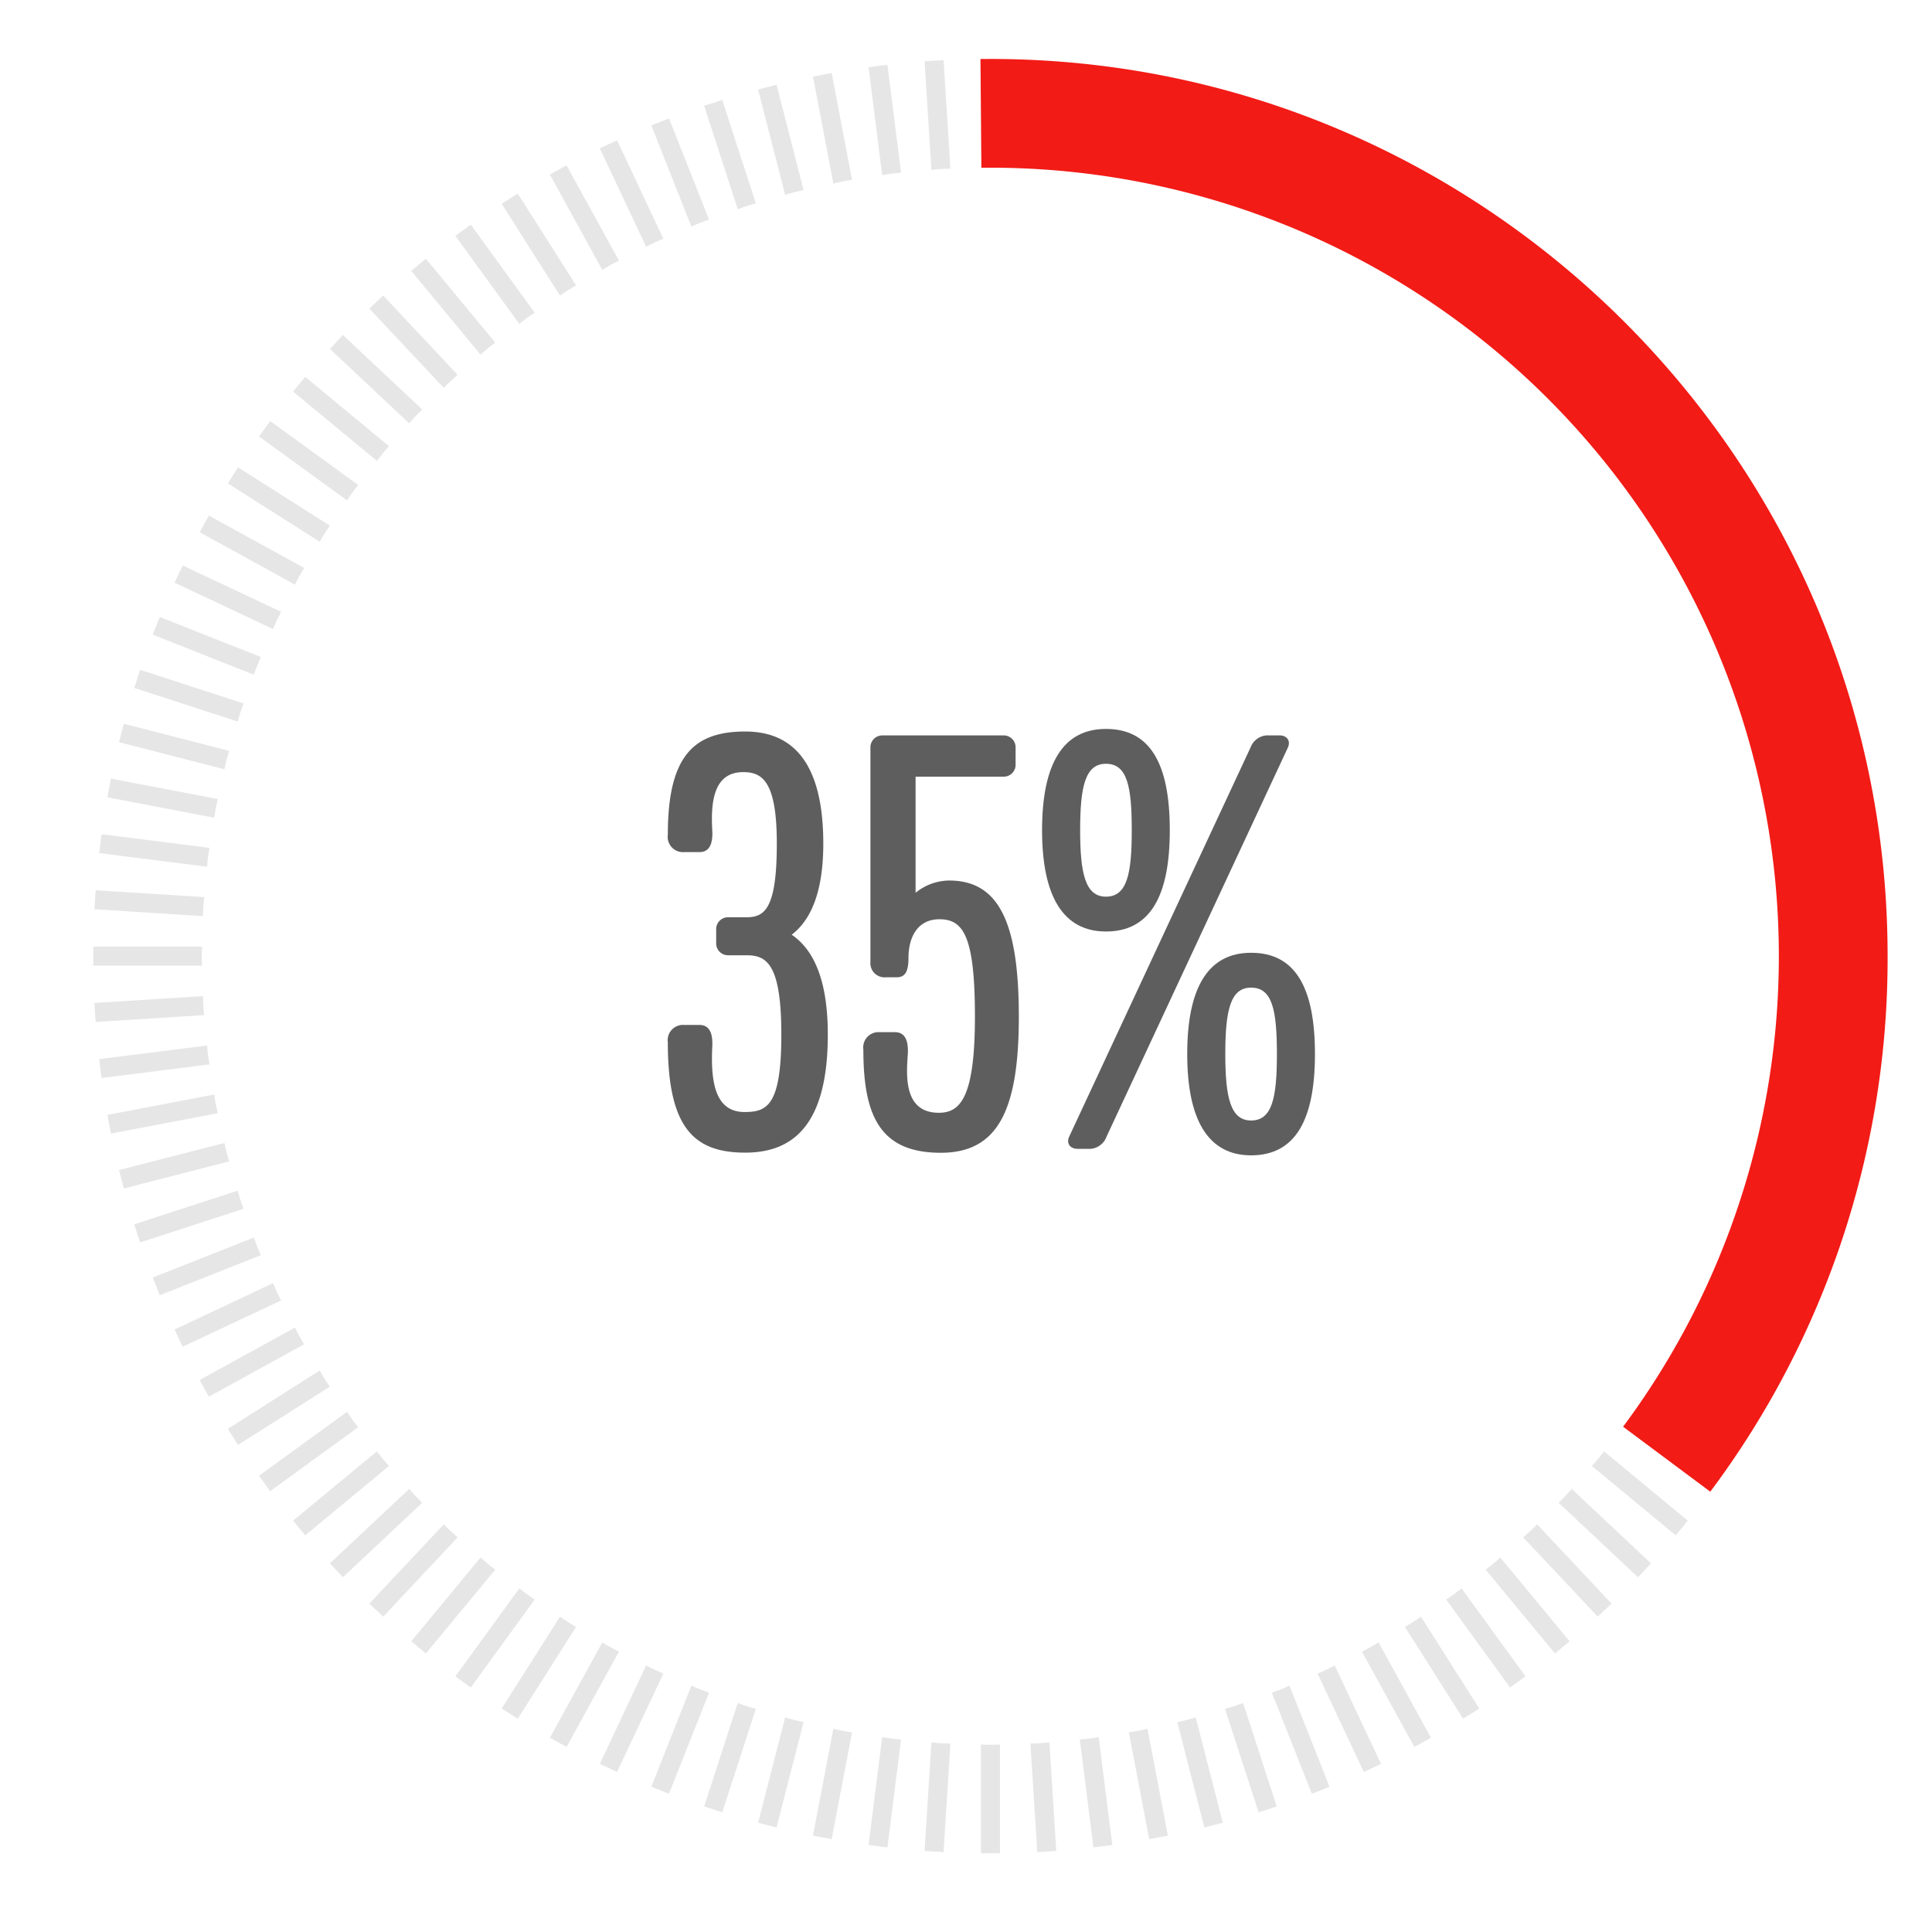 <svg id="Layer_1" data-name="Layer 1" xmlns="http://www.w3.org/2000/svg" viewBox="0 0 300 300"><defs><style>.cls-1{fill:#f21b16;}.cls-2{fill:#e6e6e6;}.cls-3{fill:#5e5e5e;}</style></defs><path class="cls-1" d="M265.572,231.628,252.033,221.54a122.441,122.441,0,0,0-98.24-195.5l-1.405.008-.141-16.886,1.546-.008c76.818,0,139.314,62.5,139.314,139.313A138.149,138.149,0,0,1,265.572,231.628Z"/><path class="cls-2" d="M248.156,226.527c-.316.382-.652.737-.971,1.114L260.2,238.405l1.883-2.277-13.011-10.764C248.758,225.748,248.472,226.145,248.156,226.527Z"/><path class="cls-2" d="M243.068,232.3c-.339.361-.7.694-1.039,1.051l12.31,11.559,2.023-2.154L244.052,231.2C243.718,231.559,243.407,231.936,243.068,232.3Z"/><path class="cls-2" d="M237.628,237.738c-.361.339-.739.649-1.1.983l11.559,12.31,2.155-2.023-11.56-12.31C238.323,237.041,237.989,237.4,237.628,237.738Z"/><path class="cls-2" d="M231.857,242.826c-.382.316-.778.6-1.163.912l10.764,13.012,2.277-1.884-10.764-13.012C232.594,242.173,232.239,242.51,231.857,242.826Z"/><path class="cls-2" d="M225.778,247.541c-.4.291-.815.552-1.218.837l9.926,13.662,2.391-1.737-9.926-13.661C226.554,246.937,226.179,247.25,225.778,247.541Z"/><path class="cls-2" d="M219.415,251.866c-.419.265-.848.5-1.268.759l9.048,14.258,2.5-1.584-9.048-14.258C220.228,251.311,219.833,251.6,219.415,251.866Z"/><path class="cls-2" d="M212.793,255.781c-.435.239-.877.446-1.313.679l8.135,14.8,2.59-1.424-8.136-14.8C213.639,255.28,213.227,255.543,212.793,255.781Z"/><path class="cls-2" d="M205.938,259.274c-.449.212-.9.39-1.353.6l7.19,15.279,2.674-1.258-7.19-15.279C206.814,258.826,206.386,259.063,205.938,259.274Z"/><path class="cls-2" d="M198.877,262.33c-.461.182-.926.331-1.388.508l6.217,15.7,2.747-1.088-6.216-15.7C199.78,261.937,199.338,262.147,198.877,262.33Z"/><path class="cls-2" d="M191.639,264.936c-.472.153-.946.273-1.418.42l5.219,16.06,2.81-.913-5.218-16.06C192.564,264.6,192.11,264.783,191.639,264.936Z"/><path class="cls-2" d="M184.251,267.082c-.48.124-.961.213-1.441.331l4.2,16.356,2.862-.735-4.2-16.356C185.2,266.806,184.731,266.959,184.251,267.082Z"/><path class="cls-2" d="M176.743,268.76c-.488.093-.973.153-1.459.24l3.164,16.587,2.9-.553-3.164-16.588C177.7,268.544,177.229,268.668,176.743,268.76Z"/><path class="cls-2" d="M169.144,269.964c-.492.062-.98.091-1.471.147l2.117,16.754,2.932-.371-2.117-16.753C170.115,269.809,169.636,269.9,169.144,269.964Z"/><path class="cls-2" d="M161.484,270.688c-.494.031-.983.029-1.477.055l1.061,16.853,2.949-.186-1.061-16.853C162.464,270.594,161.979,270.657,161.484,270.688Z"/><path class="cls-2" d="M153.795,270.93c-.5,0-.983-.033-1.478-.038v16.886h2.955V270.892C154.778,270.9,154.29,270.93,153.795,270.93Z"/><path class="cls-2" d="M146.1,270.688c-.494-.031-.979-.094-1.472-.131l-1.061,16.853,2.95.186,1.06-16.853C147.089,270.717,146.6,270.719,146.1,270.688Z"/><path class="cls-2" d="M138.446,269.964c-.492-.062-.972-.155-1.461-.223l-2.117,16.753,2.932.371,2.116-16.754C139.426,270.055,138.937,270.026,138.446,269.964Z"/><path class="cls-2" d="M130.847,268.76c-.487-.092-.96-.216-1.444-.314l-3.165,16.588,2.9.553L132.306,269C131.819,268.913,131.334,268.853,130.847,268.76Z"/><path class="cls-2" d="M123.339,267.082c-.48-.123-.944-.276-1.422-.4l-4.2,16.356,2.863.735,4.2-16.356C124.3,267.3,123.819,267.206,123.339,267.082Z"/><path class="cls-2" d="M115.951,264.936c-.471-.153-.925-.335-1.393-.493l-5.219,16.06,2.811.913,5.218-16.06C116.9,265.209,116.422,265.089,115.951,264.936Z"/><path class="cls-2" d="M108.712,262.33c-.461-.183-.9-.393-1.359-.58l-6.217,15.7,2.748,1.088,6.216-15.7C109.639,262.661,109.173,262.512,108.712,262.33Z"/><path class="cls-2" d="M101.652,259.274c-.449-.211-.876-.448-1.321-.663l-7.19,15.279,2.674,1.258,7.19-15.279C102.555,259.664,102.1,259.486,101.652,259.274Z"/><path class="cls-2" d="M94.8,255.781c-.435-.238-.846-.5-1.277-.745l-8.135,14.8,2.59,1.424,8.135-14.8C95.674,256.227,95.231,256.02,94.8,255.781Z"/><path class="cls-2" d="M88.175,251.866c-.419-.266-.813-.555-1.228-.825L77.9,265.3l2.5,1.584,9.049-14.258C89.022,252.365,88.593,252.131,88.175,251.866Z"/><path class="cls-2" d="M81.811,247.541c-.4-.291-.776-.6-1.172-.9L70.713,260.3,73.1,262.04l9.925-13.662C82.626,248.093,82.212,247.832,81.811,247.541Z"/><path class="cls-2" d="M75.733,242.826c-.383-.316-.738-.653-1.115-.972L63.854,254.866l2.277,1.884L76.9,243.738C76.511,243.427,76.114,243.142,75.733,242.826Z"/><path class="cls-2" d="M69.962,237.738c-.362-.34-.7-.7-1.052-1.04l-11.559,12.31,2.154,2.023,11.56-12.31C70.7,238.387,70.323,238.077,69.962,237.738Z"/><path class="cls-2" d="M64.522,232.3c-.34-.362-.65-.739-.985-1.1L51.228,242.754l2.023,2.154,12.31-11.559C65.218,232.992,64.861,232.659,64.522,232.3Z"/><path class="cls-2" d="M59.434,226.527c-.316-.382-.6-.779-.913-1.163L45.51,236.128l1.884,2.277,13.011-10.764C60.085,227.264,59.749,226.909,59.434,226.527Z"/><path class="cls-2" d="M54.718,220.448c-.291-.4-.551-.815-.837-1.218l-13.662,9.926,1.737,2.39,13.661-9.925C55.323,221.224,55.009,220.849,54.718,220.448Z"/><path class="cls-2" d="M50.394,214.084c-.266-.418-.5-.847-.76-1.267l-14.257,9.048,1.583,2.5,14.258-9.048C50.948,214.9,50.659,214.5,50.394,214.084Z"/><path class="cls-2" d="M46.477,207.462c-.238-.434-.444-.877-.678-1.313L31,214.285l1.424,2.589,14.8-8.135C46.98,208.308,46.716,207.9,46.477,207.462Z"/><path class="cls-2" d="M42.985,200.608c-.211-.449-.389-.9-.595-1.354l-15.279,7.191,1.258,2.673,15.28-7.19C43.433,201.483,43.2,201.056,42.985,200.608Z"/><path class="cls-2" d="M39.929,193.547c-.182-.461-.332-.926-.508-1.388l-15.7,6.216,1.088,2.748,15.7-6.216C40.321,194.449,40.112,194.008,39.929,193.547Z"/><path class="cls-2" d="M37.323,186.308c-.153-.471-.272-.945-.42-1.417l-16.06,5.218.913,2.811,16.06-5.218C37.658,187.234,37.477,186.78,37.323,186.308Z"/><path class="cls-2" d="M35.177,178.92c-.123-.48-.213-.96-.33-1.44l-16.357,4.2.735,2.862,16.356-4.2C35.453,179.865,35.3,179.4,35.177,178.92Z"/><path class="cls-2" d="M33.5,171.412c-.092-.487-.151-.972-.239-1.458l-16.587,3.164.553,2.9,16.588-3.165C33.715,172.372,33.591,171.9,33.5,171.412Z"/><path class="cls-2" d="M32.3,163.813c-.062-.491-.091-.979-.147-1.47l-16.754,2.116.371,2.932,16.753-2.117C32.451,164.785,32.357,164.305,32.3,163.813Z"/><path class="cls-2" d="M31.571,156.154c-.031-.494-.029-.983-.055-1.477l-16.853,1.06.186,2.95L31.7,157.626C31.665,157.133,31.6,156.649,31.571,156.154Z"/><path class="cls-2" d="M31.329,148.464c0-.5.033-.983.038-1.477H14.481v2.955H31.367C31.362,149.448,31.329,148.96,31.329,148.464Z"/><path class="cls-2" d="M31.571,140.775c.031-.5.094-.979.131-1.473l-16.853-1.06-.186,2.949,16.853,1.061C31.542,141.758,31.54,141.269,31.571,140.775Z"/><path class="cls-2" d="M32.3,133.115c.062-.491.156-.971.223-1.461l-16.753-2.116-.371,2.932,16.754,2.116C32.2,134.1,32.233,133.607,32.3,133.115Z"/><path class="cls-2" d="M33.5,125.517c.093-.487.217-.96.315-1.444l-16.588-3.165-.553,2.9,16.587,3.164C33.347,126.489,33.406,126,33.5,125.517Z"/><path class="cls-2" d="M35.177,118.009c.123-.48.276-.945.4-1.422l-16.356-4.2-.735,2.863,16.357,4.2C34.964,118.969,35.054,118.489,35.177,118.009Z"/><path class="cls-2" d="M37.323,110.62c.154-.471.335-.925.493-1.393l-16.06-5.218-.913,2.81,16.06,5.219C37.051,111.566,37.17,111.092,37.323,110.62Z"/><path class="cls-2" d="M39.929,103.382c.183-.461.392-.9.58-1.36l-15.7-6.216L23.72,98.553l15.7,6.217C39.6,104.308,39.747,103.842,39.929,103.382Z"/><path class="cls-2" d="M42.985,96.321c.211-.448.448-.876.664-1.321l-15.28-7.19-1.258,2.674,15.279,7.19C42.6,97.225,42.774,96.77,42.985,96.321Z"/><path class="cls-2" d="M46.477,89.466c.239-.434.5-.846.746-1.276l-14.8-8.136L31,82.644l14.8,8.135C46.033,90.344,46.239,89.9,46.477,89.466Z"/><path class="cls-2" d="M50.394,82.844c.265-.418.554-.813.824-1.227L36.96,72.569l-1.583,2.495,14.257,9.048C49.894,83.692,50.128,83.262,50.394,82.844Z"/><path class="cls-2" d="M54.718,76.481c.291-.4.6-.777.9-1.173L41.956,65.383l-1.737,2.39L53.881,77.7C54.167,77.3,54.427,76.882,54.718,76.481Z"/><path class="cls-2" d="M59.434,70.4c.315-.382.651-.737.971-1.114L47.394,58.524,45.51,60.8,58.521,71.565C58.832,71.181,59.118,70.784,59.434,70.4Z"/><path class="cls-2" d="M64.522,64.631c.339-.361.7-.694,1.039-1.051L53.251,52.02l-2.023,2.155L63.537,65.734C63.872,65.37,64.182,64.993,64.522,64.631Z"/><path class="cls-2" d="M69.962,59.191c.361-.339.738-.65,1.1-.984L59.505,45.9l-2.154,2.023L68.91,60.23C69.267,59.888,69.6,59.53,69.962,59.191Z"/><path class="cls-2" d="M75.733,54.1c.381-.316.778-.6,1.162-.912L66.131,40.179l-2.277,1.884L74.618,55.074C75,54.755,75.35,54.419,75.733,54.1Z"/><path class="cls-2" d="M81.811,49.388c.4-.292.815-.552,1.218-.838L73.1,34.888l-2.391,1.738,9.926,13.661C81.035,49.992,81.411,49.679,81.811,49.388Z"/><path class="cls-2" d="M88.175,45.063c.418-.265.847-.5,1.268-.759L80.394,30.046l-2.5,1.583,9.048,14.259C87.362,45.618,87.756,45.329,88.175,45.063Z"/><path class="cls-2" d="M94.8,41.147c.434-.238.877-.445,1.313-.678l-8.135-14.8L85.385,27.1l8.135,14.8C93.951,41.649,94.362,41.386,94.8,41.147Z"/><path class="cls-2" d="M101.652,37.655c.448-.212.9-.39,1.353-.595l-7.19-15.28-2.674,1.259,7.19,15.279C100.776,38.1,101.2,37.866,101.652,37.655Z"/><path class="cls-2" d="M108.712,34.6c.461-.182.927-.332,1.388-.508l-6.216-15.7-2.748,1.087,6.217,15.7C107.81,34.991,108.251,34.781,108.712,34.6Z"/><path class="cls-2" d="M115.951,31.993c.471-.153.945-.273,1.417-.421l-5.218-16.06-2.811.914,5.219,16.06C115.026,32.328,115.48,32.146,115.951,31.993Z"/><path class="cls-2" d="M123.339,29.847c.48-.124.96-.214,1.44-.331l-4.2-16.356-2.863.735,4.2,16.356C122.4,30.123,122.859,29.97,123.339,29.847Z"/><path class="cls-2" d="M130.847,28.168c.487-.093.972-.152,1.459-.239l-3.165-16.587-2.9.553L129.4,28.483C129.887,28.385,130.36,28.261,130.847,28.168Z"/><path class="cls-2" d="M138.446,26.965c.491-.063.98-.091,1.47-.148L137.8,10.064l-2.932.37,2.117,16.754C137.474,27.12,137.954,27.027,138.446,26.965Z"/><path class="cls-2" d="M146.1,26.241c.5-.031.984-.03,1.477-.055l-1.06-16.853-2.95.185,1.061,16.853C145.126,26.335,145.611,26.272,146.1,26.241Z"/><path class="cls-3" d="M122.931,145.143c2.906-2.2,4.91-6.512,4.91-14.125,0-12.419-4.609-17.429-12.12-17.429-8.015,0-12.022,3.806-12.022,16.027a2.373,2.373,0,0,0,2.506,2.7h2.4c1.5,0,2.1-1.2,2-3.306-.3-4.908.4-9.116,4.808-9.116,3,0,5.21,1.5,5.21,11.119,0,10.117-1.9,11.42-4.708,11.42h-2.807a1.841,1.841,0,0,0-1.9,1.9v2.1a1.841,1.841,0,0,0,1.9,1.9h2.807c3.105,0,5.41,1.3,5.41,12.321s-2.206,12.019-5.711,12.019c-4.407,0-5.31-4.306-5.009-10.216.1-2.1-.5-3.306-2-3.306h-2.4a2.373,2.373,0,0,0-2.506,2.7c0,13.222,4.007,17.13,12.022,17.13,7.511,0,12.821-4.409,12.821-18.331C128.542,152.153,126.336,147.447,122.931,145.143Z"/><path class="cls-3" d="M147.383,136.728a8.4,8.4,0,0,0-5.211,1.9V120.6H155.8a1.839,1.839,0,0,0,1.9-1.9v-2.6a1.841,1.841,0,0,0-1.9-1.905H137.064a1.845,1.845,0,0,0-1.905,1.905V149.35a2.2,2.2,0,0,0,2.408,2.4h1.7c1.4,0,1.8-1.1,1.8-3,0-3.206,1.4-6.009,4.807-6.009,3.706,0,5.512,2.6,5.512,15.124,0,12.622-2.3,14.926-5.611,14.926-5.611,0-5.009-6.11-4.807-9.216.1-2.1-.5-3.3-2-3.3h-2.4a2.373,2.373,0,0,0-2.507,2.7c0,10.317,2.606,16.027,12.022,16.027,8.814,0,12.121-6.512,12.121-21.137S155.1,136.728,147.383,136.728Z"/><path class="cls-3" d="M181.646,128.916c0-10.419-3.1-15.729-9.915-15.729-6.613,0-9.919,5.31-9.919,15.729,0,10.317,3.306,15.726,9.919,15.726C178.542,144.642,181.646,139.233,181.646,128.916Zm-13.922,0c0-6.813.8-10.317,4.007-10.317,3.307,0,4.008,3.5,4.008,10.317,0,6.709-.7,10.317-4.008,10.317C168.524,139.233,167.724,135.625,167.724,128.916Z"/><path class="cls-3" d="M198.677,114.189h-2a2.893,2.893,0,0,0-2.506,1.905l-28.146,60.4c-.5,1.1.2,1.9,1.3,1.9h2a2.884,2.884,0,0,0,2.5-1.9l28.15-60.4C200.479,114.991,199.778,114.189,198.677,114.189Z"/><path class="cls-3" d="M194.27,147.946c-6.613,0-9.919,5.31-9.919,15.728,0,10.317,3.306,15.726,9.919,15.726,6.811,0,9.915-5.409,9.915-15.726C204.185,153.256,201.081,147.946,194.27,147.946Zm0,26.045c-3.208,0-4.007-3.605-4.007-10.317,0-6.813.8-10.317,4.007-10.317,3.3,0,4.007,3.5,4.007,10.317C198.277,170.386,197.572,173.991,194.27,173.991Z"/></svg>
